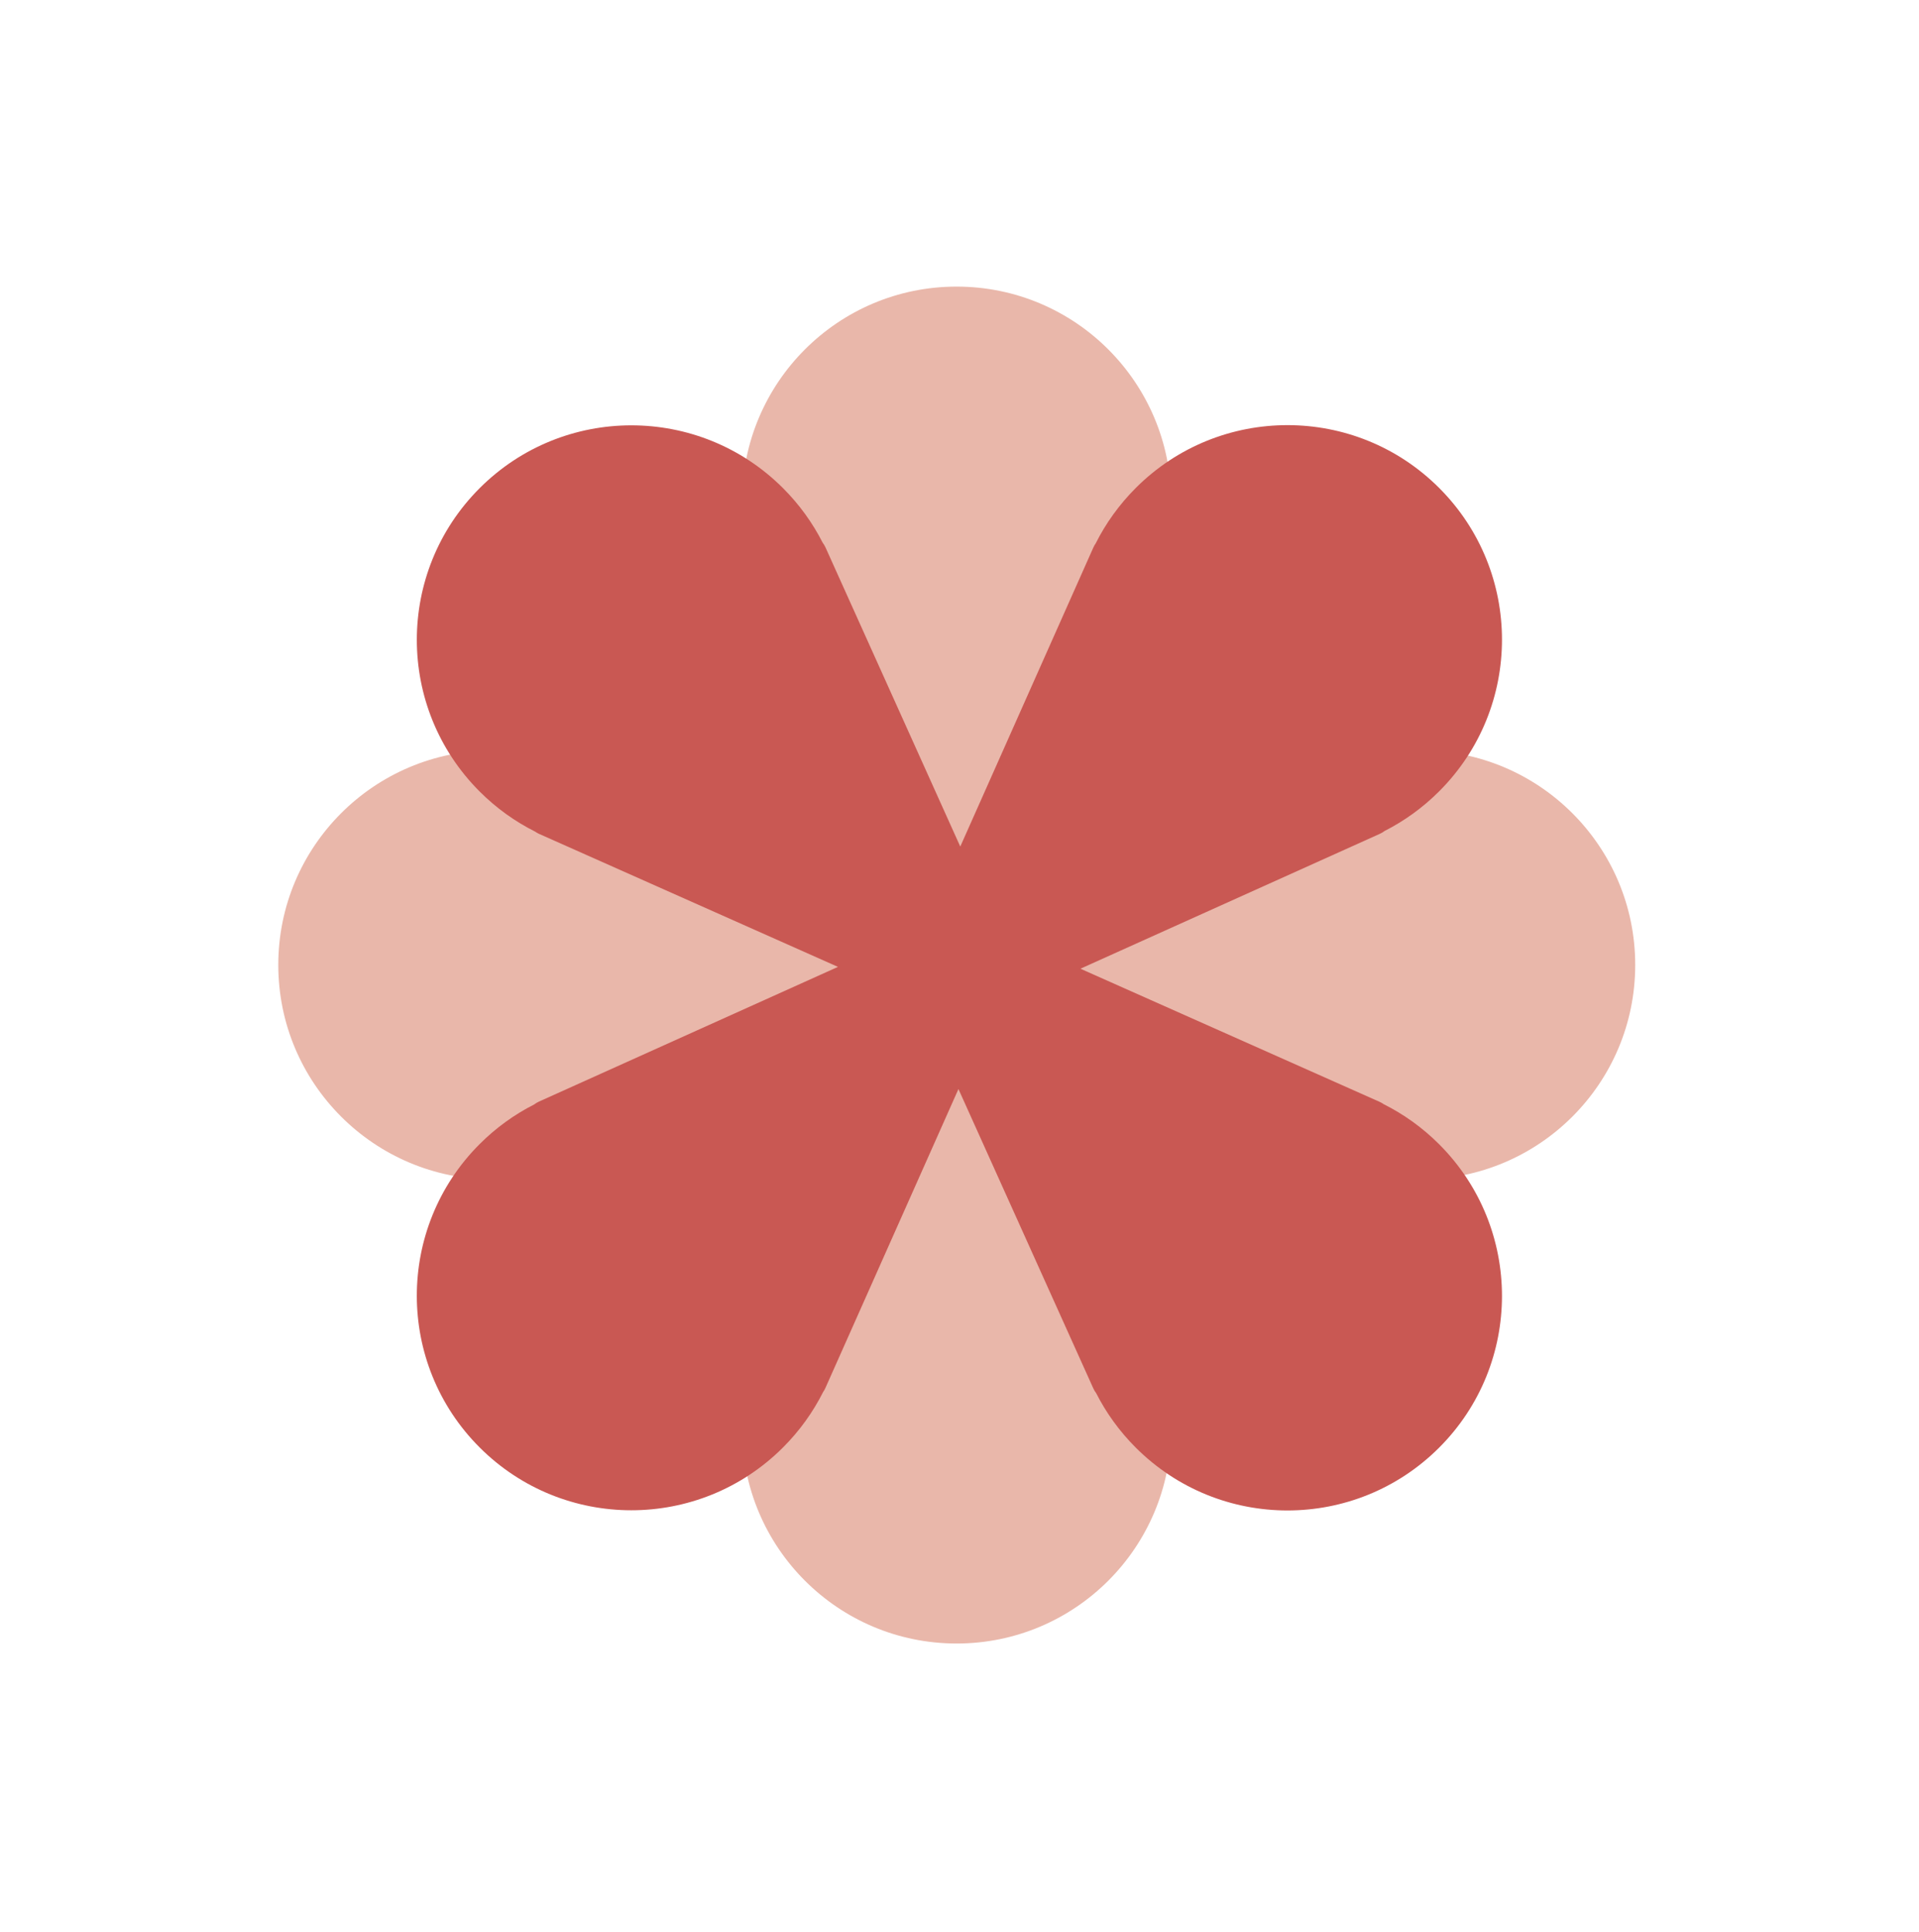 <svg width="144" height="145" viewBox="0 0 144 145" fill="none" xmlns="http://www.w3.org/2000/svg">
<path fill-rule="evenodd" clip-rule="evenodd" d="M87.88 37.604C87.88 39.35 87.602 41.032 87.088 42.606C87.071 42.739 87.038 42.873 86.987 43.006L78.267 66.027L101.198 57.22C101.311 57.177 101.424 57.146 101.537 57.127C103.132 56.598 104.836 56.312 106.608 56.312C115.498 56.312 122.705 63.519 122.705 72.409C122.705 81.299 115.498 88.506 106.608 88.506C104.862 88.506 103.181 88.228 101.606 87.714C101.473 87.697 101.339 87.663 101.206 87.613L78.161 78.883L86.972 101.824C87.015 101.937 87.046 102.05 87.065 102.163C87.594 103.758 87.88 105.462 87.88 107.234C87.88 116.124 80.673 123.331 71.783 123.331C62.893 123.331 55.686 116.124 55.686 107.234C55.686 105.488 55.964 103.806 56.478 102.232C56.495 102.099 56.528 101.965 56.579 101.832L65.305 78.796L42.389 87.598C42.276 87.641 42.163 87.671 42.05 87.691C40.456 88.219 38.751 88.506 36.979 88.506C28.089 88.506 20.882 81.299 20.882 72.409C20.882 63.519 28.089 56.312 36.979 56.312C38.725 56.312 40.406 56.59 41.981 57.104C42.114 57.121 42.248 57.154 42.381 57.204L65.392 65.921L56.594 43.014C56.551 42.901 56.52 42.788 56.501 42.675C55.972 41.081 55.686 39.376 55.686 37.604C55.686 28.714 62.893 21.507 71.783 21.507C80.673 21.507 87.88 28.714 87.88 37.604Z" fill="#E9B7AA"/>
<path fill-rule="evenodd" clip-rule="evenodd" d="M58.758 36.632C59.992 37.866 60.984 39.251 61.734 40.728C61.816 40.834 61.888 40.953 61.947 41.083L72.058 63.527L82.045 41.085C82.094 40.974 82.153 40.872 82.219 40.779C82.973 39.278 83.976 37.87 85.228 36.617C91.515 30.331 101.707 30.331 107.993 36.617C114.279 42.904 114.279 53.096 107.993 59.382C106.758 60.617 105.373 61.609 103.896 62.359C103.79 62.441 103.672 62.513 103.542 62.571L81.074 72.693L103.525 82.684C103.634 82.733 103.736 82.791 103.829 82.858C105.331 83.611 106.739 84.614 107.992 85.867C114.279 92.154 114.279 102.346 107.992 108.632C101.706 114.918 91.514 114.918 85.228 108.632C83.993 107.398 83.001 106.013 82.252 104.537C82.169 104.43 82.097 104.311 82.039 104.181L71.921 81.723L61.94 104.15C61.891 104.26 61.833 104.362 61.767 104.456C61.013 105.957 60.01 107.365 58.757 108.618C52.471 114.904 42.279 114.904 35.992 108.618C29.706 102.331 29.706 92.139 35.992 85.853C37.227 84.618 38.612 83.626 40.089 82.877C40.195 82.794 40.314 82.723 40.444 82.664L62.88 72.556L40.461 62.58C40.351 62.531 40.249 62.472 40.156 62.406C38.654 61.653 37.246 60.65 35.993 59.397C29.707 53.11 29.707 42.918 35.993 36.632C42.279 30.346 52.472 30.346 58.758 36.632Z" fill="#C95853"/>
</svg>
